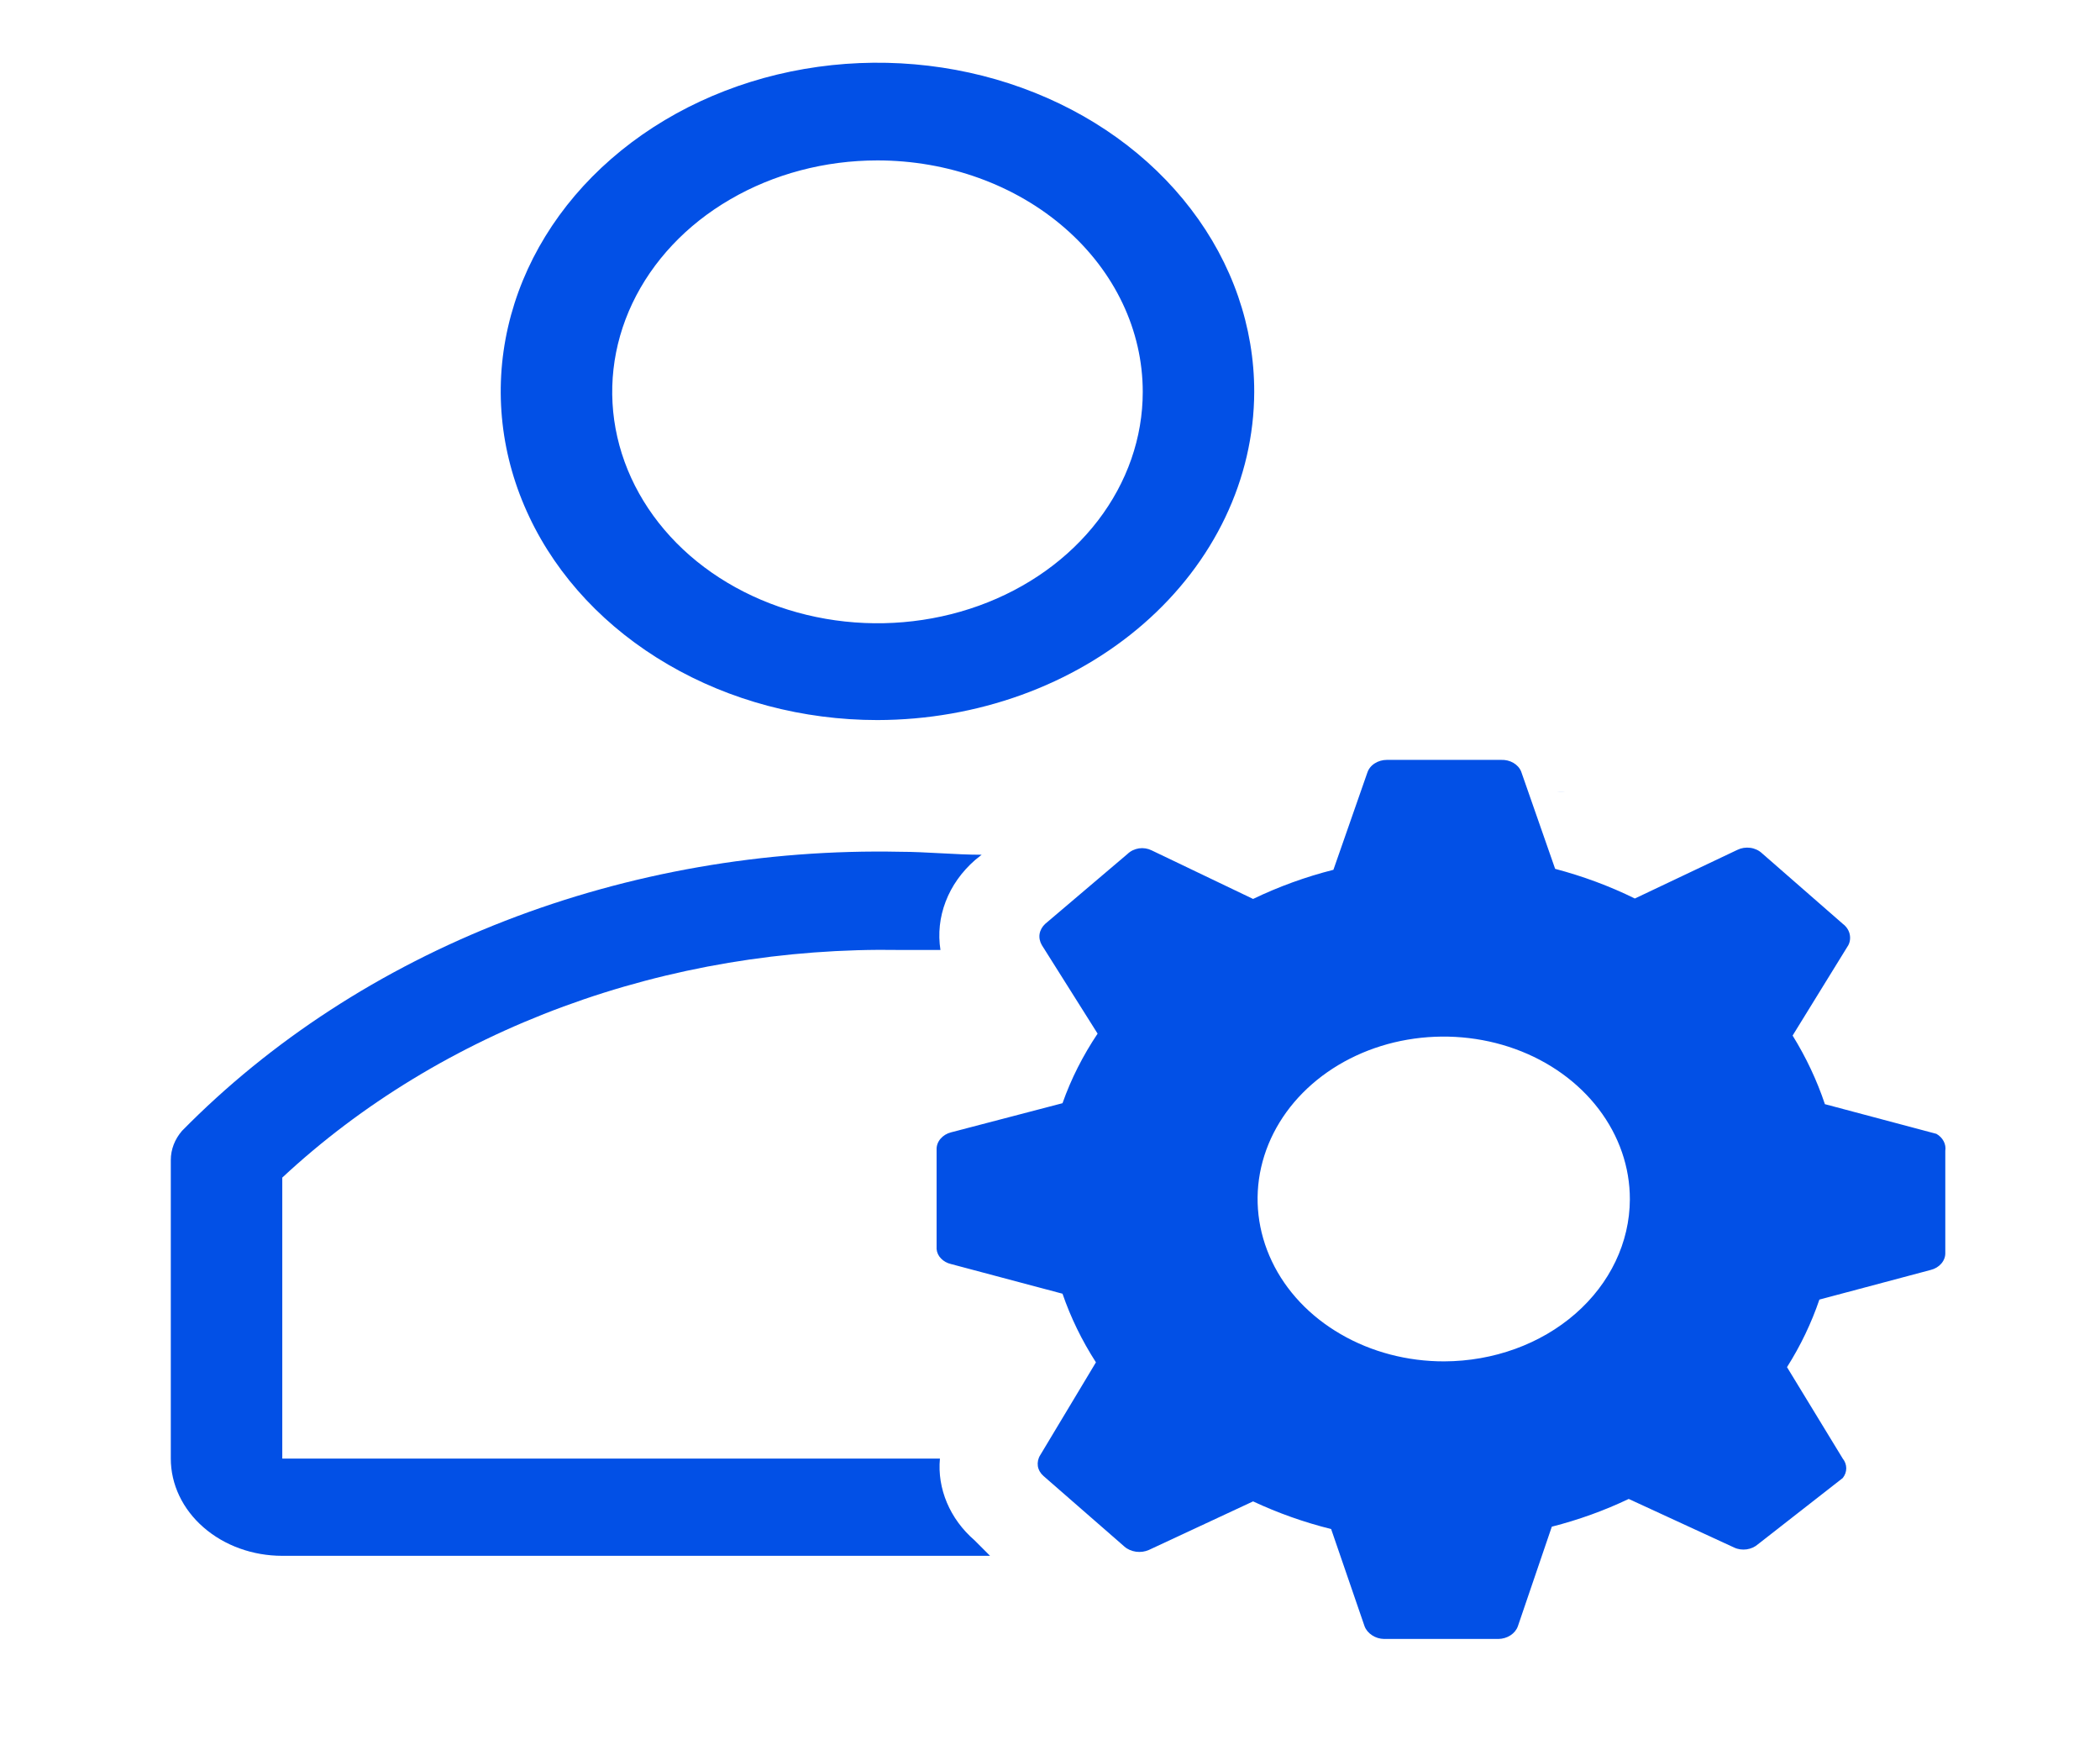 <svg width="24" height="20" viewBox="0 0 24 20" fill="none" xmlns="http://www.w3.org/2000/svg">
<g clip-path="url(#clip0_1_978)">
<path d="M10.028 8.228C9.176 8.228 8.344 8.007 7.636 7.594C6.927 7.181 6.375 6.595 6.05 5.908C5.724 5.221 5.639 4.466 5.806 3.737C5.973 3.009 6.383 2.34 6.986 1.815C7.589 1.29 8.357 0.932 9.192 0.788C10.028 0.644 10.894 0.719 11.68 1.004C12.467 1.289 13.139 1.771 13.611 2.39C14.084 3.008 14.335 3.735 14.334 4.478C14.331 5.472 13.876 6.425 13.069 7.128C12.262 7.831 11.169 8.226 10.028 8.228ZM10.028 1.833C9.429 1.833 8.842 1.988 8.344 2.279C7.845 2.569 7.457 2.982 7.227 3.466C6.998 3.949 6.938 4.481 7.055 4.994C7.172 5.507 7.46 5.978 7.884 6.348C8.308 6.717 8.849 6.969 9.437 7.071C10.025 7.173 10.634 7.121 11.188 6.921C11.742 6.721 12.216 6.382 12.549 5.947C12.882 5.512 13.06 5.001 13.06 4.478C13.06 3.776 12.741 3.104 12.172 2.608C11.604 2.112 10.832 1.833 10.028 1.833Z" fill="#0250E6"/>
<path d="M11.137 17.6C10.997 17.479 10.89 17.332 10.822 17.171C10.754 17.01 10.726 16.838 10.742 16.667H3.226V13.456C4.129 12.615 5.224 11.949 6.441 11.501C7.658 11.053 8.969 10.833 10.29 10.855H10.748C10.719 10.669 10.739 10.48 10.808 10.301C10.876 10.123 10.991 9.961 11.143 9.828L11.219 9.767C10.92 9.767 10.582 9.733 10.29 9.733C8.736 9.701 7.193 9.971 5.773 10.522C4.353 11.073 3.092 11.893 2.08 12.922C1.997 13.018 1.952 13.135 1.952 13.255V16.667C1.952 16.961 2.086 17.244 2.325 17.452C2.564 17.661 2.888 17.778 3.226 17.778H11.315L11.137 17.6Z" fill="#0250E6"/>
<path d="M17.793 9.05C17.824 9.044 17.856 9.044 17.887 9.05C17.856 9.045 17.824 9.045 17.793 9.05Z" fill="#0250E6"/>
<path d="M22.13 12.956L20.856 12.617C20.765 12.345 20.641 12.082 20.487 11.833L21.124 10.8C21.145 10.759 21.149 10.713 21.138 10.669C21.127 10.625 21.099 10.585 21.06 10.556L20.137 9.75C20.102 9.717 20.055 9.695 20.004 9.688C19.953 9.681 19.901 9.689 19.856 9.711L18.684 10.267C18.396 10.125 18.09 10.012 17.773 9.928L17.385 8.817C17.369 8.776 17.337 8.741 17.296 8.717C17.255 8.693 17.205 8.681 17.156 8.683H15.85C15.8 8.683 15.751 8.697 15.711 8.723C15.67 8.749 15.641 8.786 15.627 8.828L15.239 9.939C14.919 10.02 14.612 10.132 14.321 10.272L13.162 9.717C13.118 9.695 13.067 9.687 13.017 9.694C12.968 9.702 12.922 9.723 12.888 9.756L11.946 10.556C11.911 10.588 11.888 10.629 11.881 10.672C11.874 10.716 11.884 10.761 11.907 10.8L12.544 11.811C12.376 12.062 12.241 12.328 12.143 12.606L10.869 12.939C10.821 12.951 10.779 12.977 10.749 13.012C10.719 13.047 10.703 13.09 10.704 13.133V14.272C10.707 14.312 10.725 14.351 10.755 14.381C10.785 14.412 10.825 14.434 10.869 14.444L12.143 14.783C12.237 15.056 12.365 15.319 12.525 15.567L11.888 16.628C11.864 16.666 11.855 16.71 11.861 16.753C11.868 16.796 11.891 16.836 11.927 16.867L12.85 17.672C12.886 17.704 12.933 17.724 12.983 17.731C13.033 17.738 13.085 17.731 13.13 17.711L14.321 17.156C14.605 17.289 14.904 17.395 15.213 17.472L15.595 18.583C15.611 18.625 15.641 18.66 15.681 18.686C15.72 18.712 15.768 18.727 15.818 18.728H17.124C17.174 18.727 17.222 18.713 17.262 18.687C17.302 18.661 17.332 18.625 17.347 18.583L17.735 17.445C18.041 17.367 18.335 17.261 18.614 17.128L19.818 17.683C19.862 17.704 19.913 17.711 19.962 17.704C20.012 17.697 20.057 17.676 20.092 17.645L21.06 16.889C21.086 16.856 21.1 16.818 21.1 16.778C21.1 16.738 21.086 16.699 21.06 16.667L20.423 15.622C20.578 15.377 20.702 15.118 20.793 14.85L22.066 14.511C22.115 14.499 22.157 14.473 22.187 14.438C22.217 14.403 22.233 14.361 22.232 14.317V13.15C22.238 13.113 22.231 13.074 22.213 13.04C22.195 13.006 22.166 12.976 22.13 12.956ZM16.506 15.556C16.085 15.557 15.673 15.449 15.322 15.245C14.971 15.042 14.697 14.752 14.536 14.413C14.374 14.073 14.331 13.7 14.413 13.339C14.495 12.979 14.697 12.648 14.995 12.388C15.293 12.128 15.673 11.951 16.086 11.88C16.5 11.809 16.928 11.846 17.317 11.987C17.706 12.128 18.038 12.367 18.271 12.673C18.504 12.979 18.628 13.338 18.627 13.706C18.625 14.196 18.401 14.666 18.004 15.012C17.607 15.359 17.068 15.554 16.506 15.556Z" fill="#0250E6"/>
</g>
<defs>
<clipPath id="clip0_1_978">
<rect width="22.929" height="20" fill="white" transform="translate(0.678)"/>
</clipPath>
</defs>
</svg>
